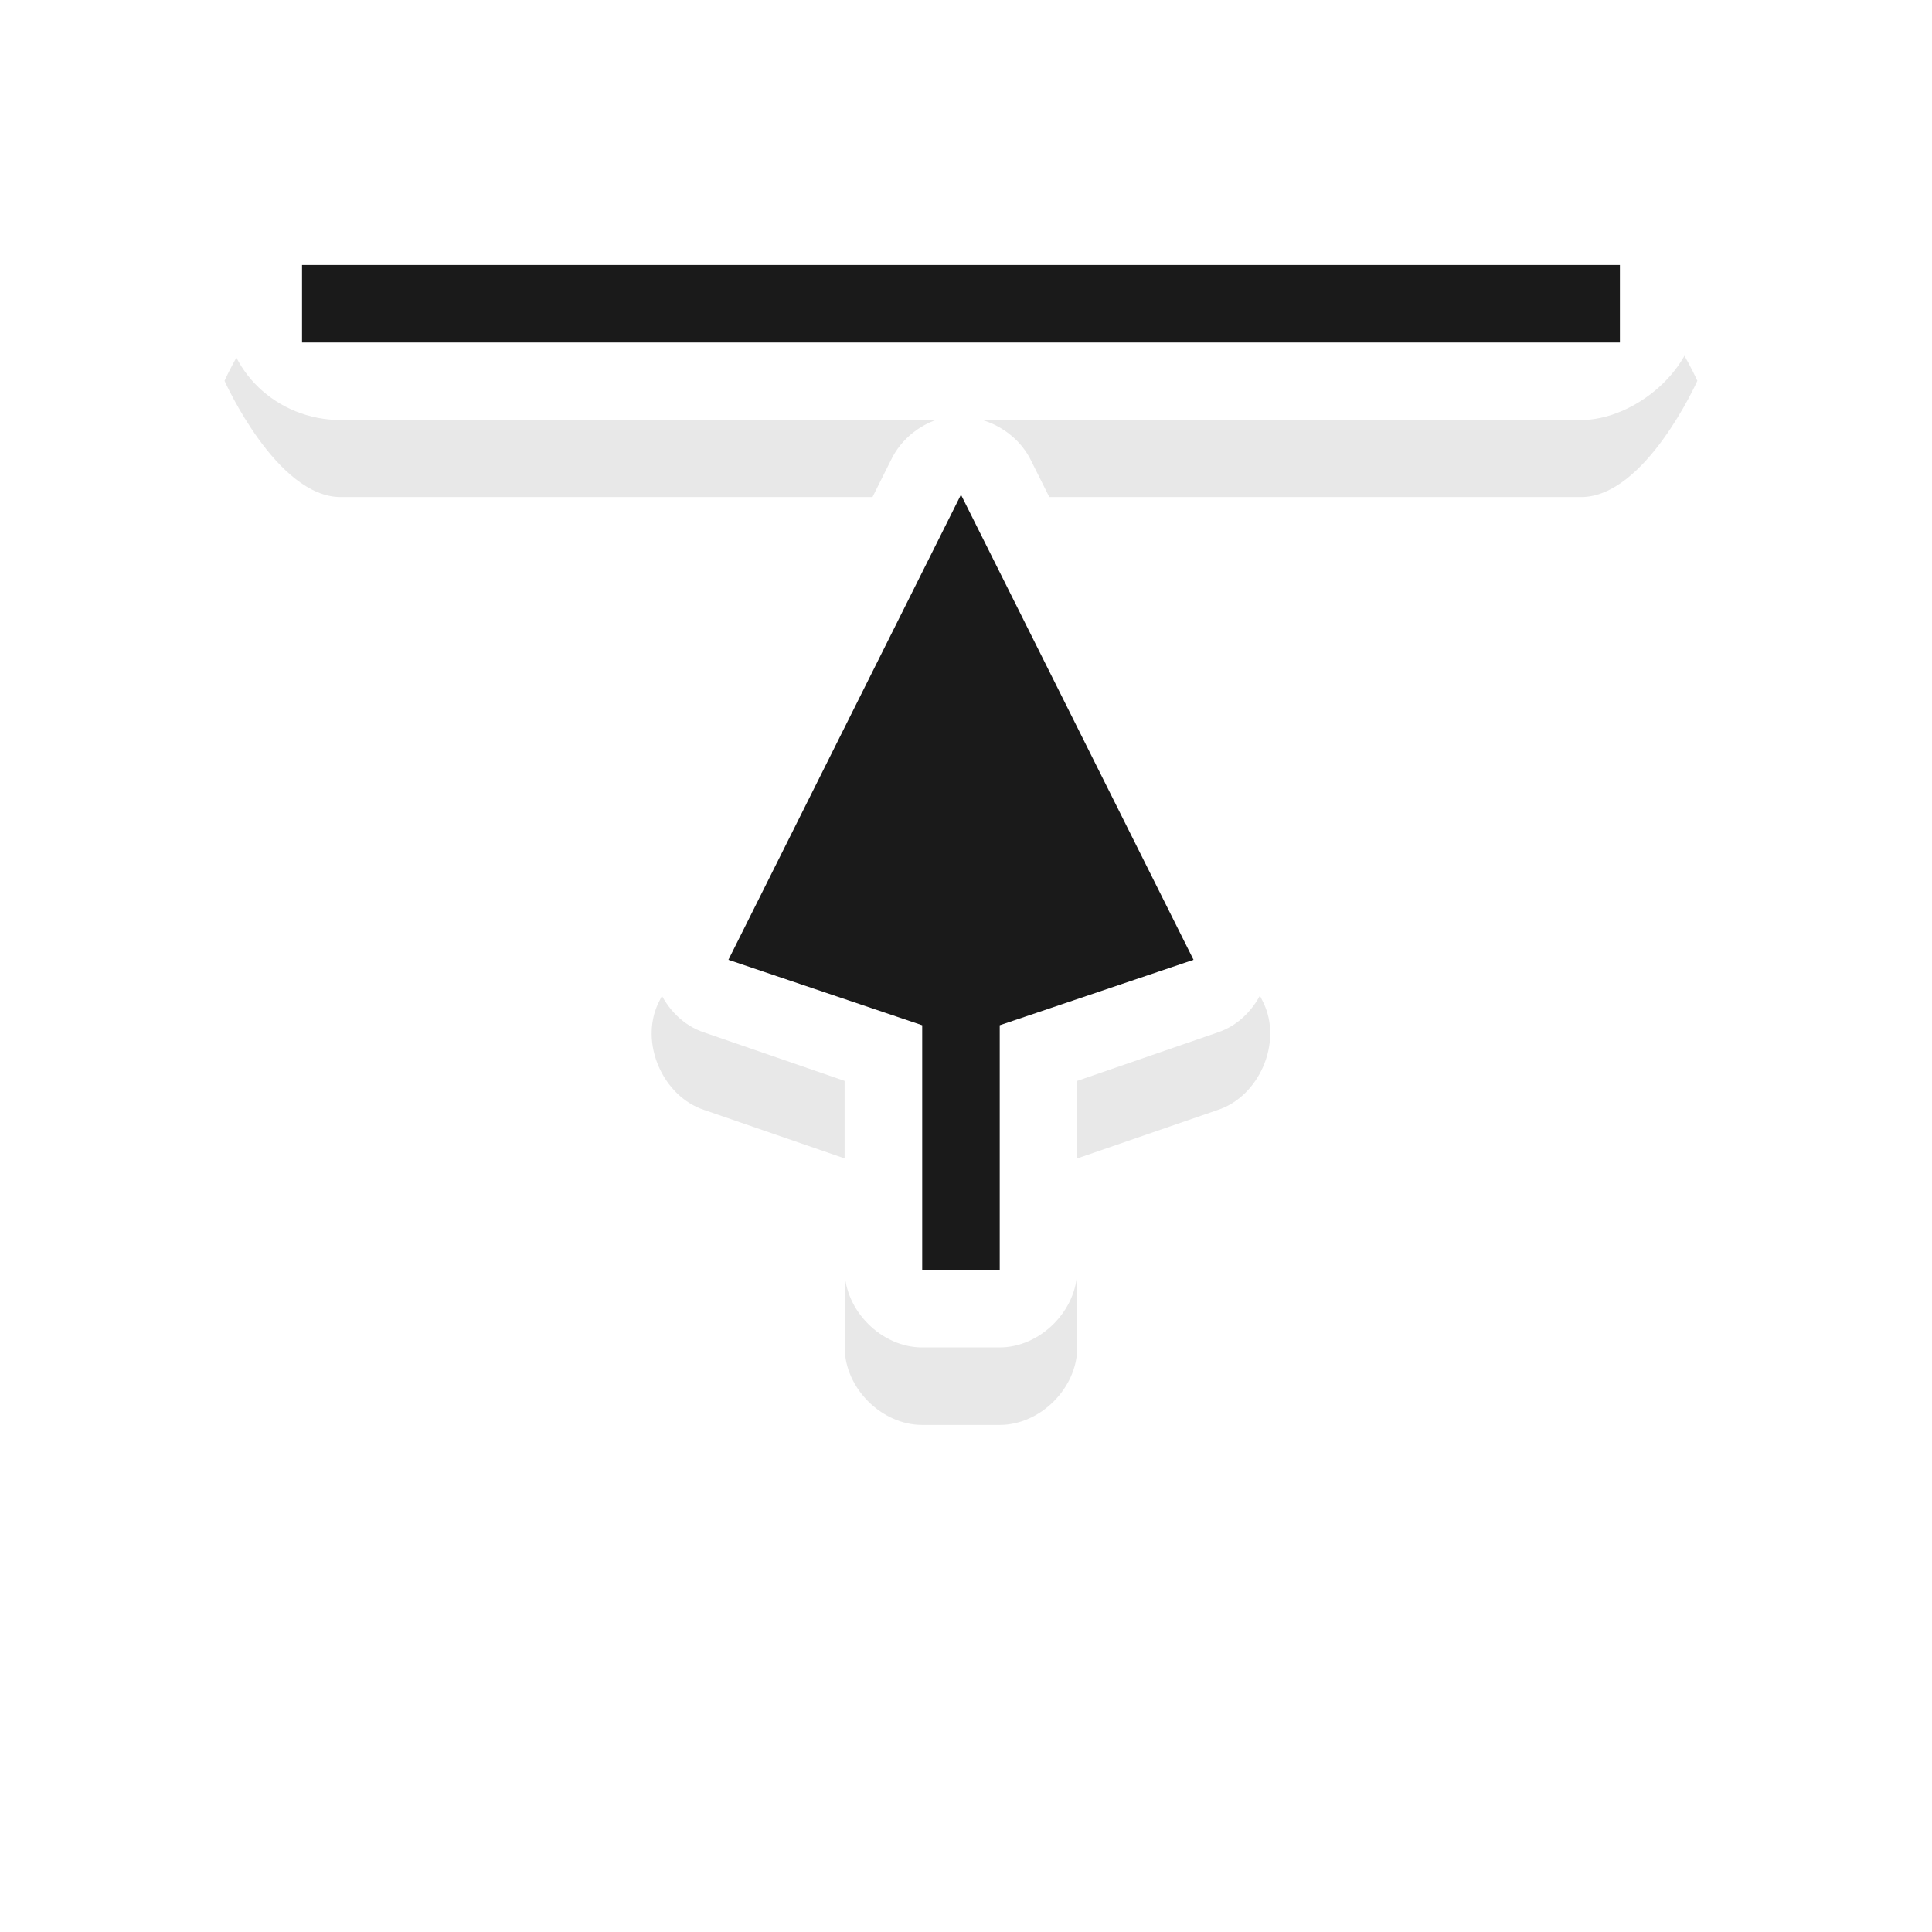 <svg height="240" viewBox="0 0 24 24" width="240" xmlns="http://www.w3.org/2000/svg" xmlns:xlink="http://www.w3.org/1999/xlink">
  <filter id="a" color-interpolation-filters="sRGB" height="1.395" width="1.311" x="-.156" y="-.197">
    <feGaussianBlur stdDeviation="1.231" />
  </filter>
  <g transform="matrix(.963 0 0 .963 -123.364 -955.29)">
    <path d="m132.5 995.406c-.831 0-1.5 1.5-1.5 1.5s.669 1.5 1.5 1.5h7.688c-.256.088-.48.285-.594.531l-3 6c-.24.511.058 1.199.594 1.375l1.812.625v2.438c0.0.524.476 1 1 1h1c.524 0 1-.476 1-1v-2.438l1.812-.625c.536-.176.833-.864.594-1.375l-3-6c-.132-.275-.391-.465-.688-.531h7.781c.831 0 1.5-1.5 1.5-1.5s-.669-1.5-1.5-1.5z" filter="url(#a)" opacity=".3" />
    <path d="m140.312 997.375c-.31.06-.586.276-.719.562l-3 6c-.24.511.058 1.199.594 1.375l1.812.625v2.438c0.0.524.476 1 1 1h1c.524 0 1-.476 1-1v-2.438l1.812-.625c.536-.176.833-.864.594-1.375l-3-6c-.176-.367-.595-.603-1-.562-.031-.001-.062-.001-.094 0z" fill="#fff" />
    <path d="m140.5 998.375-3 6 2.5.844v3.156h1v-3.156l2.5-.844z" fill="#1a1a1a" />
    <g transform="rotate(-90)">
      <rect fill="#fff" height="19" rx="1.439" ry="1.5" width="3.05" x="-997.412" y="131" />
      <path d="m-996.412 132h1v17h-1z" fill="#1a1a1a" />
    </g>
  </g>
</svg>
